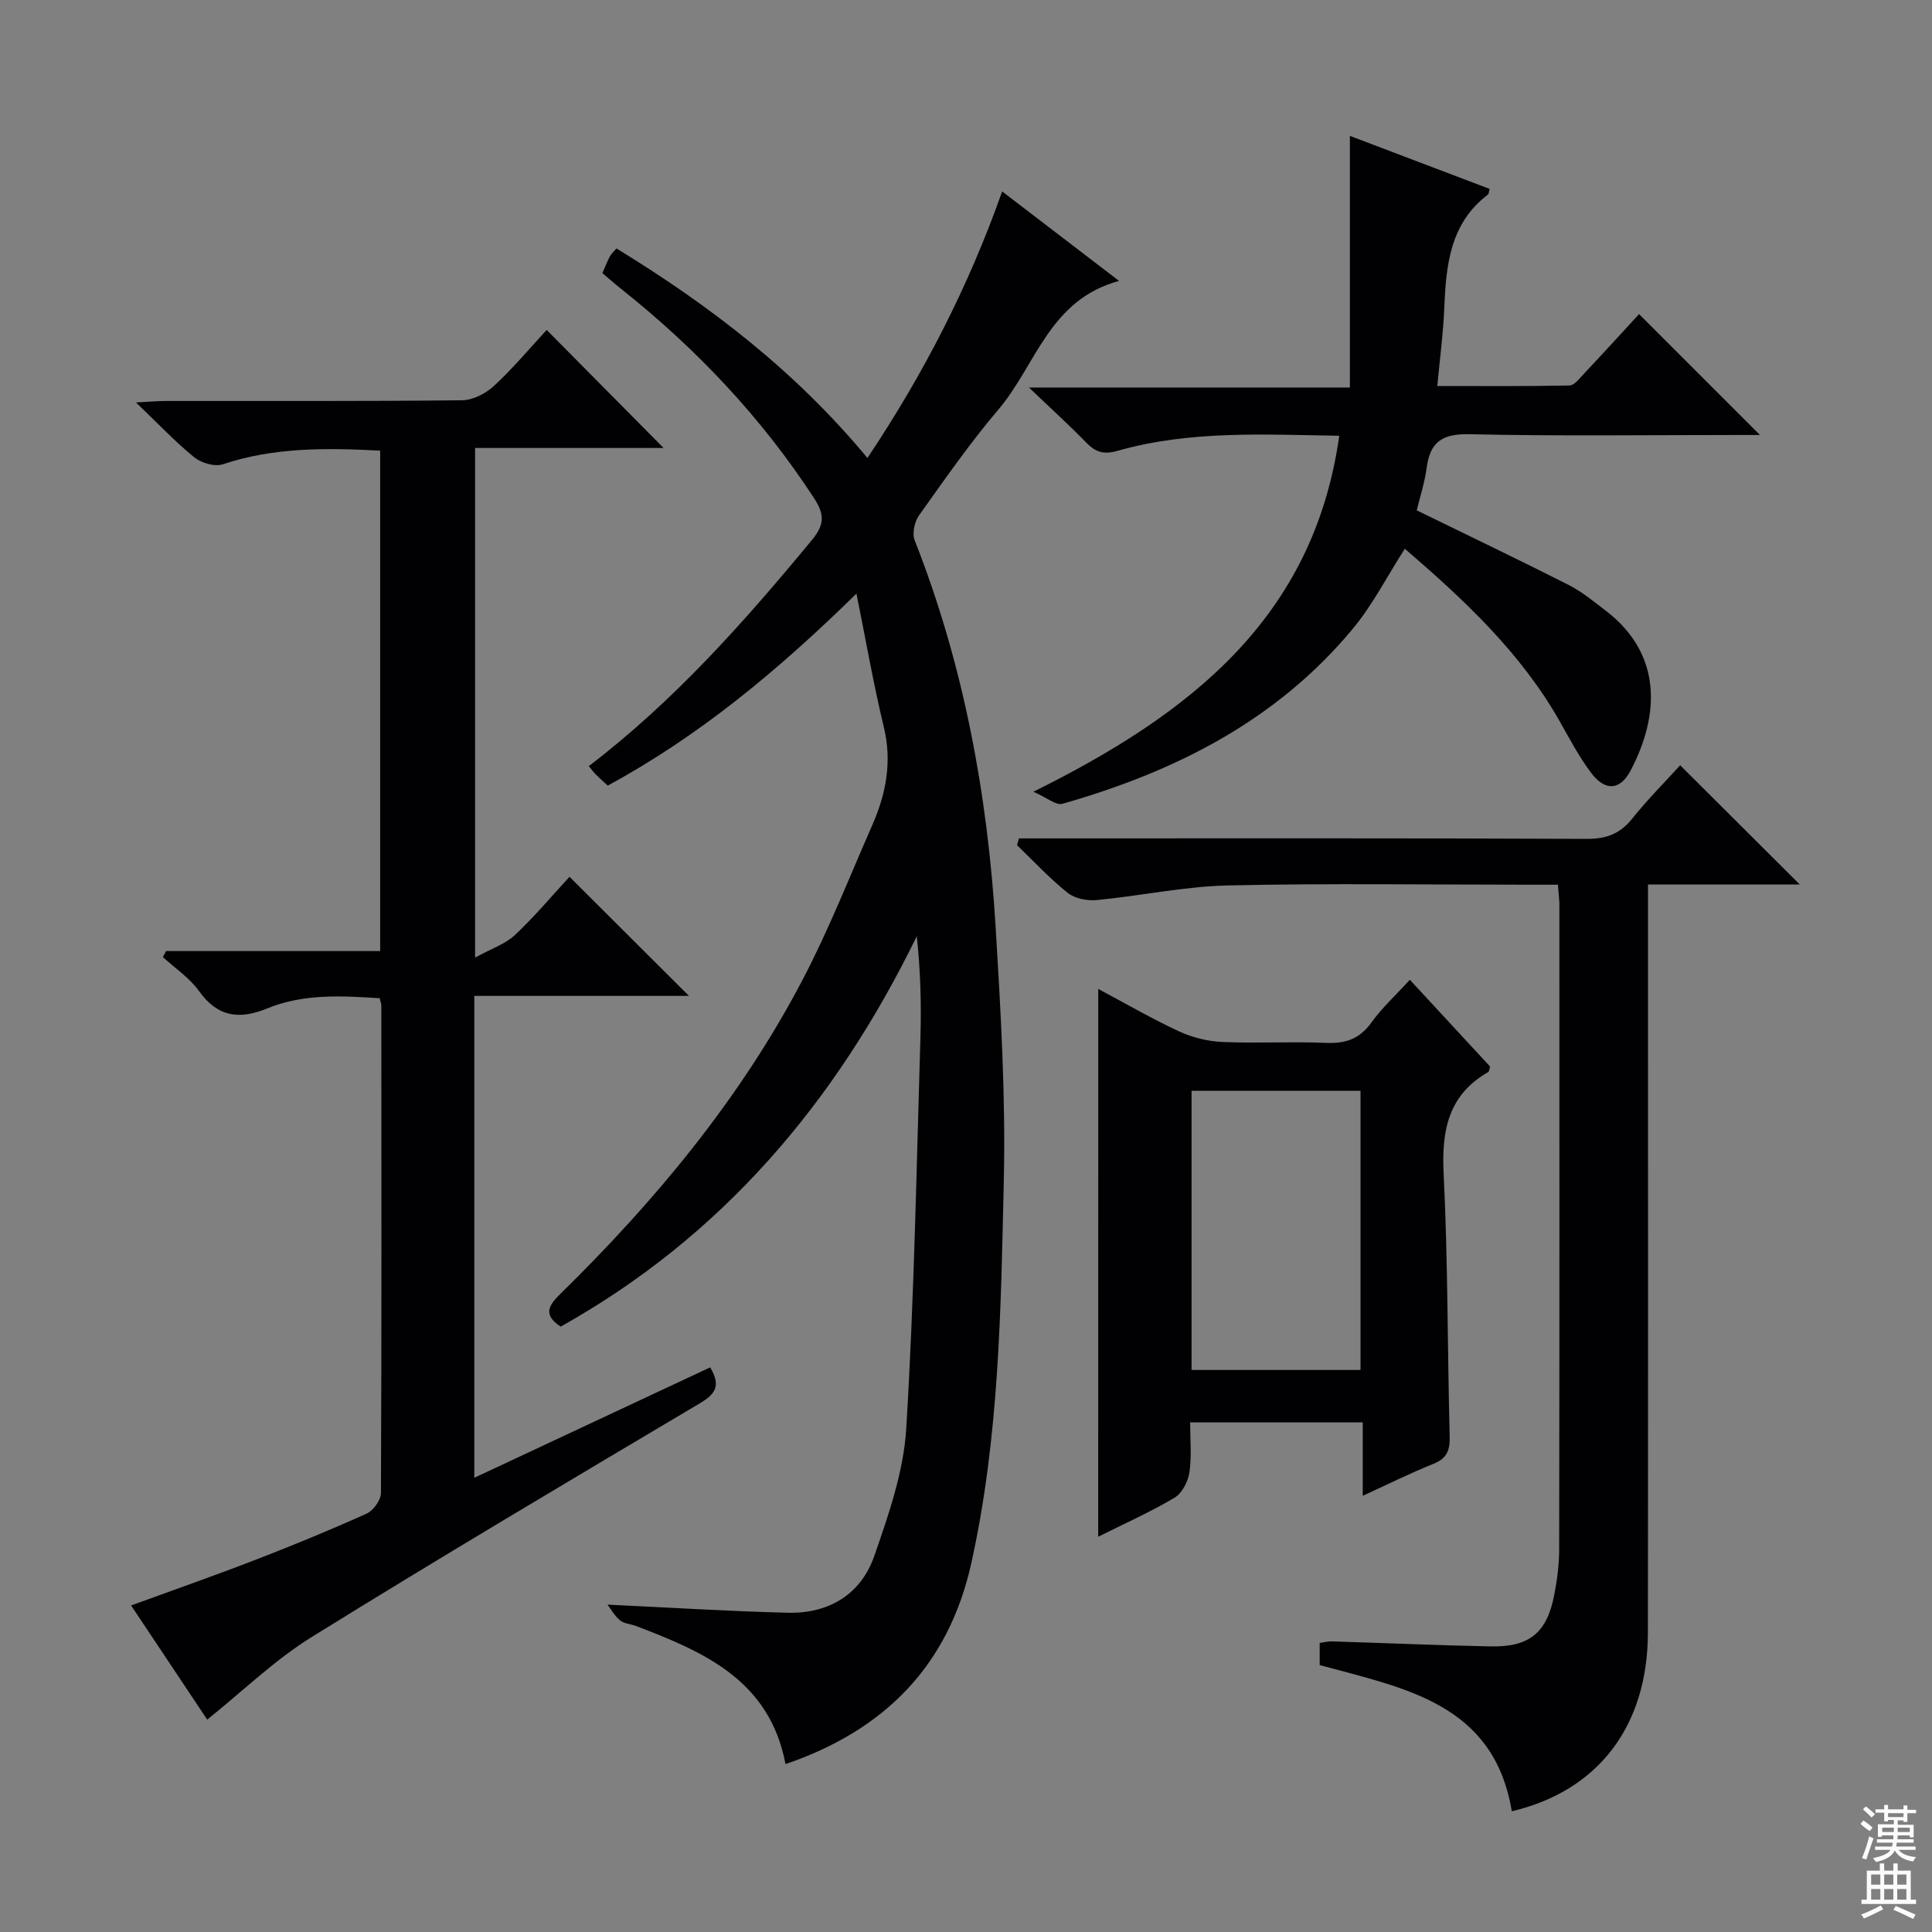 <svg enable-background="new 0 0 400 400" viewBox="0 0 400 400" xmlns="http://www.w3.org/2000/svg"><rect x="0" y="0" width="400" height="400" fill="#808080" stroke="none"/><g fill="#010103"><path d="m125.78 332.22c12.95.61 25.14 1.38 37.34 1.68 8.49.21 15.13-3.8 17.91-11.8 2.97-8.55 6.06-17.46 6.6-26.36 1.64-26.89 2.11-53.84 2.93-80.78.21-6.94.03-13.89-.75-21.13-16.76 34.38-40.3 62.13-73.72 80.83-3.56-2.32-2.68-4.22-.2-6.65 19.72-19.32 37.27-40.4 50.16-64.93 5.47-10.41 9.79-21.43 14.53-32.21 2.86-6.5 4.15-13.13 2.41-20.32-2.12-8.77-3.66-17.68-5.67-27.65-16.31 15.99-32.62 29.52-51.5 39.75-1.01-.93-1.75-1.59-2.45-2.29-.46-.46-.85-.99-1.47-1.74 17.66-13.48 32.18-29.85 46.17-46.78 2.5-3.03 2.79-5.13.55-8.58-10.92-16.79-24.46-31.09-40.1-43.51-1.28-1.02-2.51-2.11-3.8-3.2.58-1.32.98-2.4 1.52-3.41.3-.57.82-1.02 1.39-1.7 19.32 11.8 37.06 25.4 51.96 43.38 11.61-17.36 20.89-35.39 27.9-55.18 7.94 6.08 15.67 11.99 24.2 18.52-14.48 3.91-17.22 17.5-24.95 26.59-5.92 6.96-11.16 14.51-16.47 21.96-.93 1.31-1.46 3.74-.9 5.15 10.16 25.76 15.1 52.63 16.77 80.11 1.05 17.42 2.08 34.91 1.69 52.34-.6 26.56-.93 53.22-6.74 79.36-4.72 21.22-17.95 34.56-38.46 41.57-3.3-17.42-16.94-23.25-30.99-28.61-1.08-.41-2.43-.45-3.26-1.15-1.15-.94-1.92-2.36-2.6-3.26z"/><path d="m42.9 356.03c-4.95-7.43-10.21-15.31-15.76-23.64 8.8-3.21 17.33-6.19 25.76-9.45 7.74-2.99 15.43-6.15 23-9.56 1.39-.63 2.97-2.8 2.97-4.26.15-33.66.1-67.32.08-100.98 0-.32-.15-.65-.35-1.47-7.8-.49-15.73-.99-23.32 2.13-5.71 2.34-10.22 1.79-14.06-3.59-1.96-2.74-4.96-4.73-7.49-7.06.22-.41.44-.83.65-1.24h44.33c0-34.83 0-69.06 0-103.61-11.13-.58-21.96-.72-32.6 2.83-1.66.55-4.43-.27-5.88-1.44-3.96-3.22-7.49-6.98-12.08-11.37 2.91-.15 4.48-.3 6.04-.3 20.5-.02 41 .08 61.49-.15 2.26-.03 4.95-1.44 6.66-3.03 4-3.72 7.53-7.95 10.84-11.53 8.24 8.31 16.38 16.53 24.21 24.44-12.04 0-25.35 0-39.03 0v105.51c3.38-1.86 6.25-2.8 8.25-4.67 4.11-3.86 7.75-8.22 11.3-12.06 8.16 8.13 16.24 16.2 24.73 24.66-14.69 0-29.47 0-44.44 0v99.77c16.53-7.74 32.68-15.3 48.83-22.86 2.25 3.76 1.14 5.49-2.1 7.42-26.88 15.95-53.77 31.9-80.34 48.37-7.65 4.73-14.27 11.19-21.69 17.14z"/><path d="m322.55 183.17c-2.24 0-4.04 0-5.84 0-20.83 0-41.66-.32-62.48.15-9.08.21-18.1 2.17-27.18 3.03-1.97.19-4.52-.32-6-1.5-3.74-2.98-7.02-6.53-10.48-9.86.13-.47.26-.94.39-1.41h5.57c37.32 0 74.64-.07 111.97.1 4.05.02 6.88-1.02 9.4-4.16 3.22-4.01 6.87-7.68 9.96-11.08 8.27 8.25 16.43 16.38 24.77 24.69-10.11 0-20.47 0-31.43 0v6.43c0 49.48.04 98.97-.02 148.45-.03 19.33-10.26 32.78-28.18 36.99-3.7-22.37-22.29-25.48-39.77-30.26 0-1.48 0-2.92 0-4.59.91-.12 1.71-.34 2.5-.32 10.98.34 21.95.82 32.93 1.04 7.98.17 11.62-2.84 13.12-10.62.6-3.09 1.02-6.27 1.03-9.41.07-44.65.05-89.31.04-133.96-.04-.95-.17-1.93-.3-3.71z"/><path d="m339.35 65.03c8.44 8.44 16.6 16.61 25.03 25.03-1.5 0-3.09 0-4.67 0-18.5 0-37 .26-55.49-.16-5.62-.13-8.14 1.6-8.85 6.98-.41 3.09-1.41 6.09-2.05 8.78 10.64 5.2 21.09 10.2 31.42 15.43 2.78 1.41 5.26 3.47 7.76 5.38 11.7 8.98 11.12 21.64 5.09 33.08-2.17 4.12-5.26 4.3-8.15.48-2.49-3.3-4.44-7.01-6.48-10.62-8.1-14.31-19.86-25.26-32.11-35.8-3.7 5.78-6.67 11.63-10.75 16.55-15.78 19.03-36.84 29.63-60.15 36.26-1.32.37-3.22-1.29-6-2.5 32.39-16.05 58.01-35.94 63.33-73.7-15.68-.25-30.98-1.13-45.9 3.12-2.93.83-4.57.26-6.5-1.72-3.48-3.58-7.19-6.94-11.85-11.39h66.45c0-17.62 0-34.62 0-52.1 9.59 3.64 19.27 7.31 28.93 10.98-.16.57-.15 1.01-.35 1.17-7.89 6-8.67 14.66-9.04 23.58-.21 5.13-.9 10.25-1.44 16.06 9.21 0 18.29.08 27.36-.11 1.01-.02 2.09-1.46 2.97-2.4 3.97-4.21 7.86-8.48 11.44-12.38z"/><path d="m227.38 204.75c5.66 3.01 11.07 6.16 16.74 8.79 2.75 1.27 5.94 2.06 8.96 2.19 7.15.31 14.34-.12 21.49.19 4.03.17 6.92-.83 9.35-4.2 2.2-3.06 5.05-5.66 7.97-8.87 5.72 6.19 11.22 12.13 16.62 17.97-.18.57-.18 1.01-.37 1.12-8.29 4.75-9.69 12.08-9.25 21.05.9 18.11.78 36.28 1.25 54.41.08 2.9-.59 4.57-3.41 5.69-4.75 1.9-9.33 4.2-14.59 6.6 0-5.34 0-10.07 0-15.21-11.99 0-23.53 0-35.74 0 0 3.46.35 6.96-.14 10.34-.28 1.9-1.52 4.33-3.08 5.26-4.97 2.96-10.29 5.32-15.81 8.08.01-37.91.01-75.35.01-113.41zm19.32 78.89h34.98c0-19.45 0-38.54 0-57.81-11.79 0-23.32 0-34.98 0z"/></g><path d="m385.2 377.6.6-.7c.6.4 1.3.9 1.9 1.5l-.6.7c-.8-.5-1.4-1-1.9-1.5zm.3 7.1c.6-1.4 1.1-2.9 1.5-4.5.3.1.6.3.9.4-.5 1.4-1 2.9-1.5 4.4zm.2-10.1.6-.6c.7.5 1.3 1.1 1.9 1.6l-.7.7c-.6-.6-1.2-1.2-1.8-1.7zm8.4-.8h.8v.9h1.8v.7h-1.8v1.8h-.8v-.3h-1.2v.9h3.3v2.6h-.8v-.4h-2.5c0 .3 0 .6-.1.8h3.4v.7h-3.5c0 .3-.1.6-.1.8h4v.7h-3.5c.7.9 1.9 1.3 3.6 1.5-.2.2-.4.5-.6.9-1.9-.3-3.2-1.1-3.8-2.3-.5 1.1-1.8 2-3.9 2.4-.2-.3-.4-.5-.6-.8 1.9-.4 3.1-.9 3.6-1.7h-3.2v-.7h3.5c.1-.2.1-.5.2-.8h-3.3v-.7h3.4c0-.2 0-.5 0-.8h-2.4v.3h-.8v-2.6h3.3v-.9h-1.2v.3h-.8v-1.8h-1.8v-.7h1.8v-.9h.8v.9h3.2zm-4.4 5.5h2.4c0-.3 0-.6 0-.9h-2.4zm1.2-3.1h3.2v-.8h-3.2zm4.4 2.2h-2.4v.9h2.5v-.9z" fill="#fcfafa"/><path d="m389.2 385.8h.9v1.5h1.9v-1.5h.9v1.5h2.7v6h1.1v.9h-11.3v-.9h1.1v-6h2.7zm.2 8.7.5.8c-1.2.6-2.5 1.3-4 1.9-.2-.3-.3-.6-.6-.8 1.6-.6 3-1.3 4.1-1.9zm-2-4.3h1.9v-2.1h-1.9zm0 3.1h1.9v-2.2h-1.9zm2.7-3.1h1.9v-2.1h-1.9zm0 3.1h1.9v-2.2h-1.9zm2.4 1.3c1.4.6 2.7 1.2 4.1 1.8l-.5.9c-1.5-.7-2.8-1.4-4.1-1.9zm2.2-6.5h-1.9v2.1h1.9zm-1.9 5.2h1.9v-2.2h-1.9z" fill="#fcfafa"/></svg>